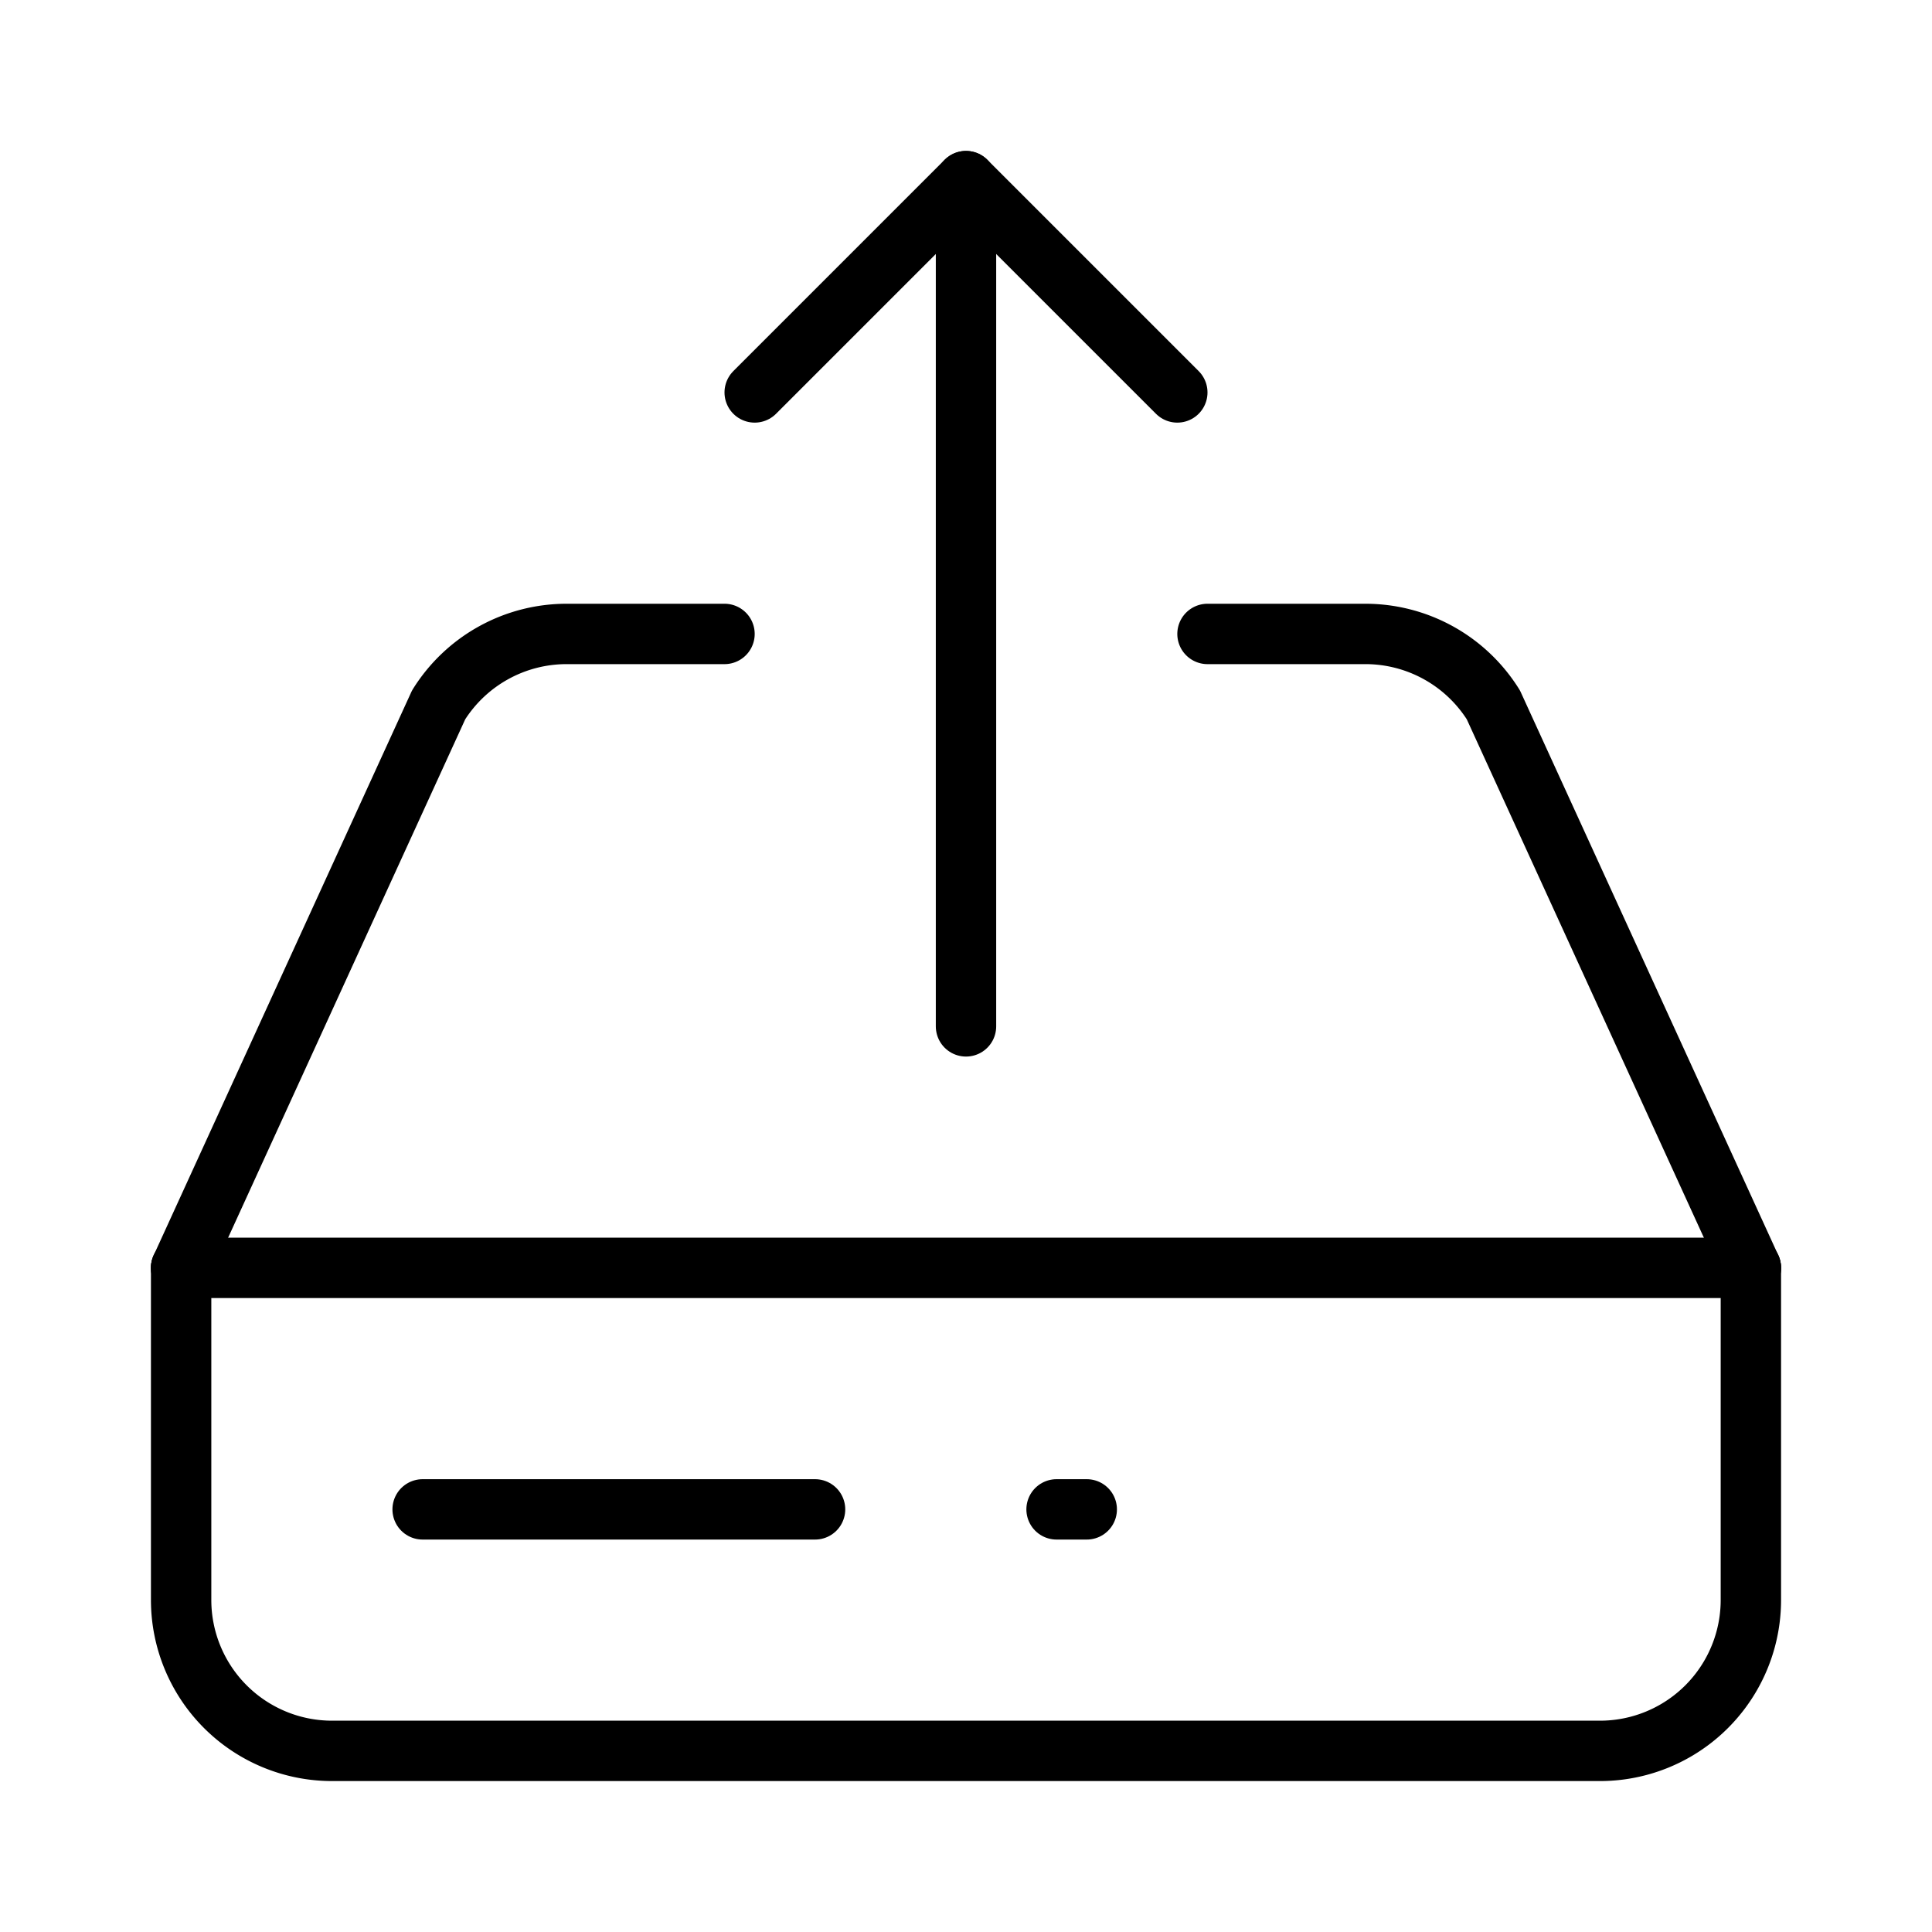 <svg xmlns="http://www.w3.org/2000/svg" width="64" height="64" viewBox="0 0 64 64">
  <title>disk-upload</title>
  <line x1="14" y1="50" x2="27" y2="50" fill="none" stroke="#000" stroke-linecap="round" stroke-linejoin="round" stroke-width="2"/>
  <line x1="35" y1="50" x2="36" y2="50" fill="none" stroke="#000" stroke-linecap="round" stroke-linejoin="round" stroke-width="2"/>
  <line x1="32" y1="34" x2="32" y2="6" fill="none" stroke="#000" stroke-linecap="round" stroke-linejoin="round" stroke-width="2"/>
  <polyline points="25 13 32 6 39 13" fill="none" stroke="#000" stroke-linecap="round" stroke-linejoin="round" stroke-width="2"/>
  <line x1="6" y1="42" x2="58" y2="42" fill="none" stroke="#000" stroke-linecap="round" stroke-linejoin="round" stroke-width="2"/>
  <path d="M6,42l8.53-18.65A5,5,0,0,1,18.77,21H24" fill="none" stroke="#000" stroke-linecap="round" stroke-linejoin="round" stroke-width="2"/>
  <path d="M40,21h5.23a5,5,0,0,1,4.24,2.35L58,42" fill="none" stroke="#000" stroke-linecap="round" stroke-linejoin="round" stroke-width="2"/>
  <path d="M58,42V53a5,5,0,0,1-5,5H11a5,5,0,0,1-5-5V42" fill="none" stroke="#000" stroke-linecap="round" stroke-linejoin="round" stroke-width="2"/>
</svg>
